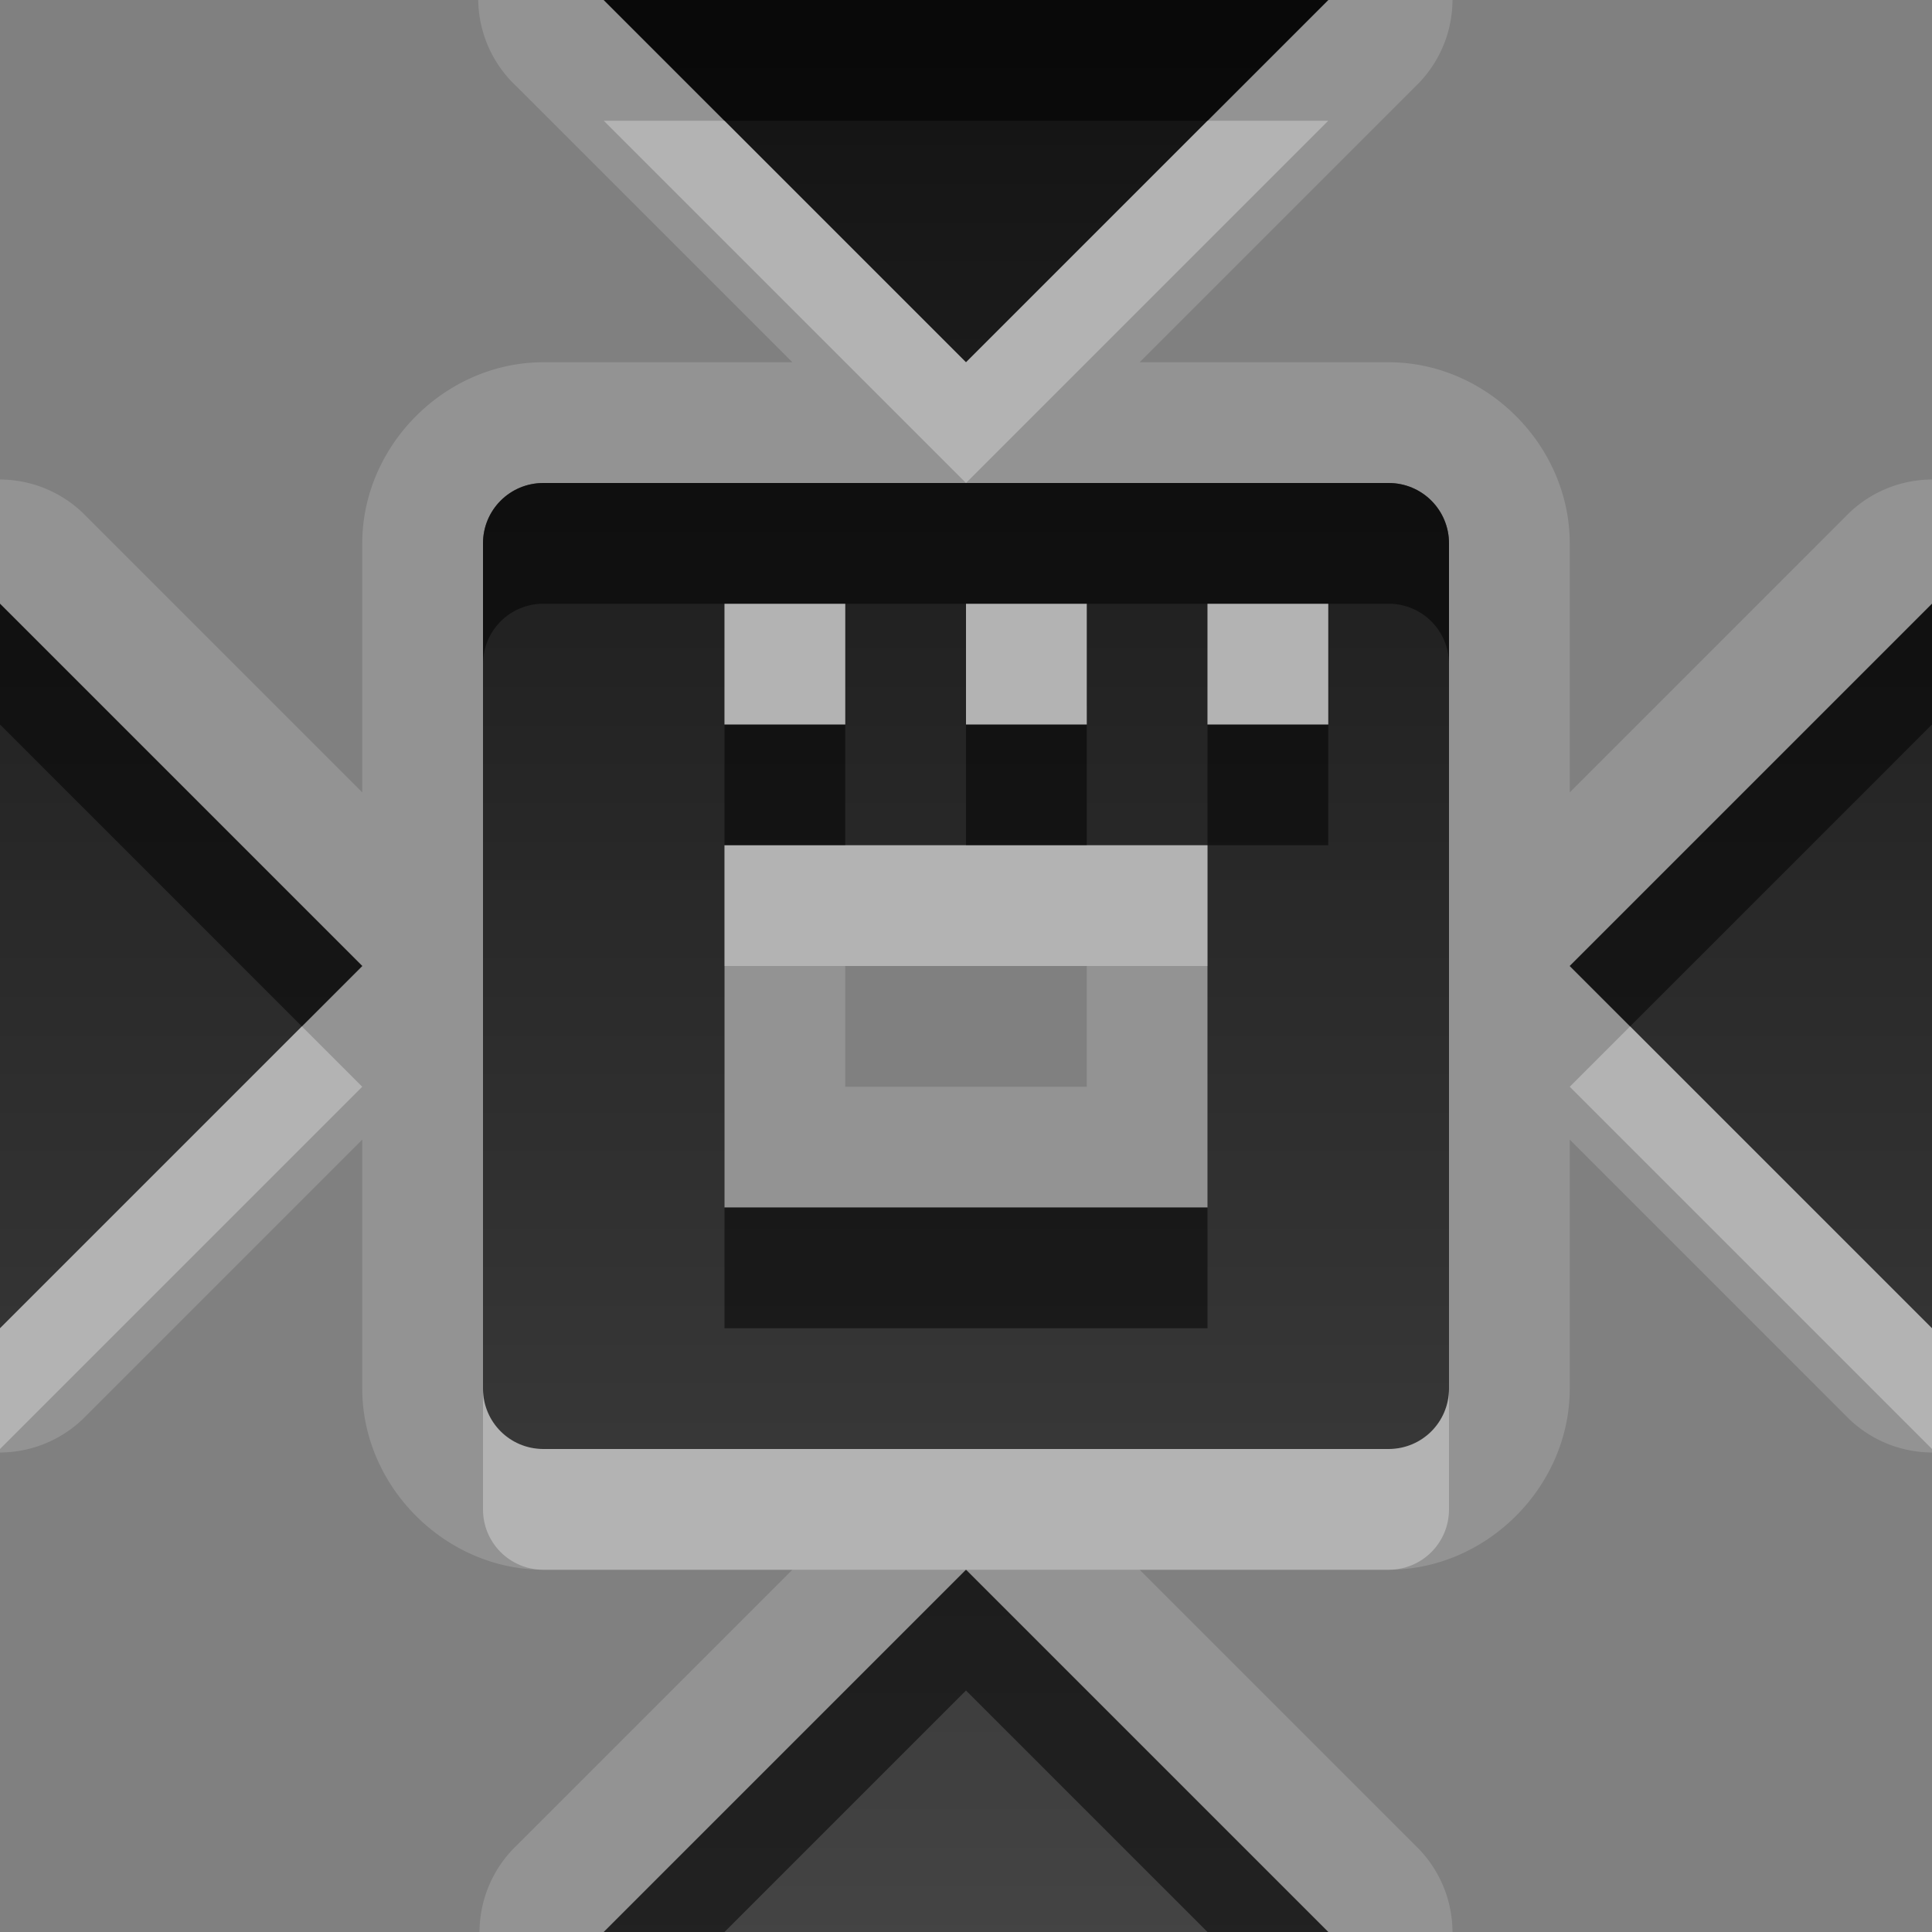 <?xml version="1.0" encoding="UTF-8" standalone="no"?>
<!-- Created with Inkscape (http://www.inkscape.org/) -->

<svg
   xmlns:dc="http://purl.org/dc/elements/1.1/"
   xmlns:cc="http://creativecommons.org/ns#"
   xmlns:rdf="http://www.w3.org/1999/02/22-rdf-syntax-ns#"
   xmlns:svg="http://www.w3.org/2000/svg"
   xmlns="http://www.w3.org/2000/svg"
   xmlns:xlink="http://www.w3.org/1999/xlink"
   xmlns:sodipodi="http://sodipodi.sourceforge.net/DTD/sodipodi-0.dtd"
   xmlns:inkscape="http://www.inkscape.org/namespaces/inkscape"
   width="16"
   height="16"
   id="svg2"
   sodipodi:version="0.32"
   inkscape:version="0.48.0 r9654"
   version="1.0"
   sodipodi:docname="view-restore.svg"
   inkscape:output_extension="org.inkscape.output.svg.inkscape">
  <rect width="100%" height="100%" fill="#808080" stroke="none"/>
  <defs
     id="defs4">
    <inkscape:perspective
       sodipodi:type="inkscape:persp3d"
       inkscape:vp_x="0 : 8 : 1"
       inkscape:vp_y="0 : 1000 : 0"
       inkscape:vp_z="16 : 8 : 1"
       inkscape:persp3d-origin="8 : 5.3333333 : 1"
       id="perspective18" />
    <linearGradient
       id="StandardGradient"
       x1="11.347"
       y1="6"
       x2="11.347"
       y2="16.013"
       gradientUnits="userSpaceOnUse"
       gradientTransform="translate(-3,-3)">
      <stop
         id="stop3177"
         offset="0"
         style="stop-color:#000000;stop-opacity:0.863;" />
      <stop
         id="stop3179"
         offset="1"
         style="stop-color:#000000;stop-opacity:0.471;" />
    </linearGradient>
    <linearGradient
       inkscape:collect="always"
       xlink:href="#StandardGradient"
       id="linearGradient2409"
       gradientUnits="userSpaceOnUse"
       gradientTransform="translate(-3,-3)"
       x1="11.347"
       y1="4.995"
       x2="11.347"
       y2="17.001" />
    <linearGradient
       inkscape:collect="always"
       xlink:href="#StandardGradient"
       id="linearGradient3206"
       gradientUnits="userSpaceOnUse"
       gradientTransform="translate(0,-1.031)"
       x1="11.347"
       y1="4.995"
       x2="11.347"
       y2="17.001" />
    <inkscape:perspective
       id="perspective3671"
       inkscape:persp3d-origin="0.5 : 0.33333333 : 1"
       inkscape:vp_z="1 : 0.5 : 1"
       inkscape:vp_y="0 : 1000 : 0"
       inkscape:vp_x="0 : 0.5 : 1"
       sodipodi:type="inkscape:persp3d" />
    <linearGradient
       inkscape:collect="always"
       xlink:href="#StandardGradient"
       id="linearGradient3667"
       gradientUnits="userSpaceOnUse"
       x1="9"
       y1="0"
       x2="9"
       y2="16.031"
       gradientTransform="translate(3,4)" />
    <linearGradient
       inkscape:collect="always"
       xlink:href="#StandardGradient"
       id="linearGradient3669"
       gradientUnits="userSpaceOnUse"
       x1="9"
       y1="0"
       x2="9"
       y2="16.031" />
    <linearGradient
       inkscape:collect="always"
       xlink:href="#StandardGradient"
       id="linearGradient3674"
       gradientUnits="userSpaceOnUse"
       x1="9"
       y1="0"
       x2="9"
       y2="16.031"
       gradientTransform="translate(-17,3)" />
    <linearGradient
       inkscape:collect="always"
       xlink:href="#StandardGradient"
       id="linearGradient3678"
       gradientUnits="userSpaceOnUse"
       x1="9"
       y1="0"
       x2="9"
       y2="16.031"
       gradientTransform="translate(0,1)" />
    <linearGradient
       inkscape:collect="always"
       xlink:href="#StandardGradient"
       id="linearGradient3682"
       gradientUnits="userSpaceOnUse"
       gradientTransform="translate(3,3)"
       x1="9"
       y1="0"
       x2="9"
       y2="16.031" />
    <clipPath
       clipPathUnits="userSpaceOnUse"
       id="clipPath3698">
      <path
         style="fill:#ff00ff;fill-opacity:1;stroke:none;display:inline"
         d="m -17,3 0,8 3,-3 0,6 -3,-3 0,8 8,0 -3,-3 6,0 -3,3 8,0 0,-8 -3,3 0,-6 3,3 0,-8 -8,0 3,3 -6,0 3,-3 -8,0 z m 4.5,4 7,0 c 0.277,0 0.5,0.223 0.5,0.5 l 0,7 c 0,0.277 -0.223,0.5 -0.5,0.5 l -7,0 c -0.277,0 -0.5,-0.223 -0.5,-0.5 l 0,-7 c 0,-0.277 0.223,-0.5 0.5,-0.5 z m 1.5,1 0,1 1,0 0,-1 -1,0 z m 2,0 0,1 1,0 0,-1 -1,0 z m 2,0 0,1 1,0 0,-1 -1,0 z m -4,2 0,3 4,0 0,-3 -4,0 z"
         id="path3700" />
    </clipPath>
    <linearGradient
       inkscape:collect="always"
       xlink:href="#StandardGradient"
       id="linearGradient2900"
       gradientUnits="userSpaceOnUse"
       x1="9"
       y1="6"
       x2="9"
       y2="-10"
       gradientTransform="matrix(1,0,0,-1,-3,6)" />
    <linearGradient
       inkscape:collect="always"
       xlink:href="#StandardGradient"
       id="linearGradient3681"
       gradientUnits="userSpaceOnUse"
       gradientTransform="matrix(1,0,0,-1,0,9.999)"
       x1="9"
       y1="6"
       x2="9"
       y2="-10" />
    <linearGradient
       inkscape:collect="always"
       xlink:href="#StandardGradient"
       id="linearGradient3683"
       gradientUnits="userSpaceOnUse"
       gradientTransform="matrix(1,0,0,-1,-3,6)"
       x1="9"
       y1="6"
       x2="9"
       y2="-10" />
    <linearGradient
       inkscape:collect="always"
       xlink:href="#StandardGradient"
       id="linearGradient3688"
       gradientUnits="userSpaceOnUse"
       gradientTransform="matrix(1,0,0,-1,-3,7)"
       x1="9"
       y1="6"
       x2="9"
       y2="-10" />
    <linearGradient
       inkscape:collect="always"
       xlink:href="#StandardGradient"
       id="linearGradient3692"
       gradientUnits="userSpaceOnUse"
       gradientTransform="matrix(1,0,0,-1,0,8.999)"
       x1="9"
       y1="6"
       x2="9"
       y2="-10" />
    <linearGradient
       inkscape:collect="always"
       xlink:href="#StandardGradient"
       id="linearGradient3700"
       gradientUnits="userSpaceOnUse"
       gradientTransform="matrix(1,0,0,-1,-20,8.999)"
       x1="9"
       y1="6"
       x2="9"
       y2="-10" />
    <clipPath
       clipPathUnits="userSpaceOnUse"
       id="clipPath3707">
      <path
         style="fill:#ff00ff;fill-opacity:1;stroke:none;display:inline"
         d="m -17,3 0,5 3,3 -3,3 0,5 5,0 3,-3 3,3 5,0 0,-5 -3,-3 3,-3 0,-5 -5,0 -3,3 -3,-3 -5,0 z m 4.5,4 7,0 c 0.277,0 0.5,0.223 0.5,0.5 l 0,7 c 0,0.277 -0.223,0.5 -0.5,0.5 l -7,0 c -0.277,0 -0.5,-0.223 -0.5,-0.5 l 0,-7 c 0,-0.277 0.223,-0.5 0.5,-0.5 z m 1.5,1 0,1 1,0 0,-1 -1,0 z m 2,0 0,1 1,0 0,-1 -1,0 z m 2,0 0,1 1,0 0,-1 -1,0 z m -4,2 0,3 4,0 0,-3 -4,0 z"
         id="path3709" />
    </clipPath>
    <filter
       inkscape:collect="always"
       id="filter3711">
      <feGaussianBlur
         inkscape:collect="always"
         stdDeviation="0.48"
         id="feGaussianBlur3713" />
    </filter>
    <linearGradient
       inkscape:collect="always"
       xlink:href="#StandardGradient"
       id="linearGradient3220"
       gradientUnits="userSpaceOnUse"
       gradientTransform="matrix(1,0,0,-1,-3,6)"
       x1="9"
       y1="6"
       x2="9"
       y2="-10" />
    <linearGradient
       inkscape:collect="always"
       xlink:href="#StandardGradient"
       id="linearGradient3224"
       gradientUnits="userSpaceOnUse"
       gradientTransform="matrix(1,0,0,-1,-3,6)"
       x1="9"
       y1="6"
       x2="9"
       y2="-10" />
  </defs>
  <sodipodi:namedview
     id="base"
     pagecolor="#ffffff"
     bordercolor="#9a9a9a"
     borderopacity="1"
     inkscape:pageopacity="0.0"
     inkscape:pageshadow="2"
     inkscape:zoom="24.785766"
     inkscape:cx="4.7108199"
     inkscape:cy="6.0071272"
     inkscape:document-units="px"
     inkscape:current-layer="layer3"
     showgrid="true"
     inkscape:showpageshadow="false"
     showguides="true"
     inkscape:guide-bbox="true"
     inkscape:window-width="1920"
     inkscape:window-height="1029"
     inkscape:window-x="0"
     inkscape:window-y="25"
     inkscape:window-maximized="1">
    <sodipodi:guide
       orientation="1,0"
       position="0,112"
       id="guide2383" />
    <sodipodi:guide
       orientation="0,1"
       position="26.278,128"
       id="guide2385" />
    <sodipodi:guide
       orientation="1,0"
       position="128,54.082"
       id="guide2387" />
    <sodipodi:guide
       orientation="0,1"
       position="78.156,0"
       id="guide2389" />
    <inkscape:grid
       type="xygrid"
       id="grid3672"
       visible="true"
       enabled="true" />
  </sodipodi:namedview>
  <g
     inkscape:groupmode="layer"
     id="layer3"
     inkscape:label="Cross"
     style="display:inline"
     transform="translate(-3,-3)">
    <path
       style="fill:#ffffff;fill-opacity:1;stroke:none;opacity:0.15"
       d="M 4.812 -1 A 0.997 0.997 0 0 0 4.281 0.719 L 6.562 3 L 4.5 3 C 3.688 3 3 3.688 3 4.5 L 3 6.562 L 0.719 4.281 A 0.997 0.997 0 0 0 -1 5 L -1 11 A 0.997 0.997 0 0 0 0.719 11.719 L 3 9.438 L 3 11.5 C 3 12.312 3.688 13 4.5 13 L 6.562 13 L 4.281 15.281 A 0.997 0.997 0 0 0 5 17 L 11 17 A 0.997 0.997 0 0 0 11.719 15.281 L 9.438 13 L 11.5 13 C 12.312 13 13 12.312 13 11.5 L 13 9.438 L 15.281 11.719 A 0.997 0.997 0 0 0 17 11 L 17 5 A 0.997 0.997 0 0 0 15.281 4.281 L 13 6.562 L 13 4.5 C 13 3.688 12.312 3 11.5 3 L 9.438 3 L 11.719 0.719 A 0.997 0.997 0 0 0 11 -1 L 5 -1 A 0.997 0.997 0 0 0 4.906 -1 A 0.997 0.997 0 0 0 4.812 -1 z M 5 0 L 11 0 L 8 3 L 5 0 z M 4.5 4 L 11.5 4 C 11.777 4 12 4.223 12 4.5 L 12 11.5 C 12 11.777 11.777 12 11.5 12 L 4.5 12 C 4.223 12 4 11.777 4 11.5 L 4 4.5 C 4 4.223 4.223 4 4.5 4 z M 0 5 L 3 8 L 0 11 L 0 5 z M 6 5 L 6 6 L 7 6 L 7 5 L 6 5 z M 8 5 L 8 6 L 9 6 L 9 5 L 8 5 z M 10 5 L 10 6 L 11 6 L 11 5 L 10 5 z M 16 5 L 16 11 L 13 8 L 16 5 z M 6 7 L 6 10 L 10 10 L 10 7 L 6 7 z M 7 8 L 9 8 L 9 9 L 7 9 L 7 8 z M 8 13 L 11 16 L 5 16 L 8 13 z "
       transform="translate(3,3)"
       id="path3222" />
    <path
       style="fill:url(#linearGradient2900);fill-opacity:1;stroke:none"
       d="M 5 0 L 8 3 L 11 0 L 5 0 z M 4.5 4 C 4.223 4 4 4.223 4 4.5 L 4 11.5 C 4 11.777 4.223 12 4.5 12 L 11.5 12 C 11.777 12 12 11.777 12 11.5 L 12 4.5 C 12 4.223 11.777 4 11.5 4 L 4.5 4 z M 0 5 L 0 11 L 3 8 L 0 5 z M 6 5 L 7 5 L 7 6 L 6 6 L 6 5 z M 8 5 L 9 5 L 9 6 L 8 6 L 8 5 z M 10 5 L 11 5 L 11 6 L 10 6 L 10 5 z M 16 5 L 13 8 L 16 11 L 16 5 z M 6 7 L 10 7 L 10 10 L 6 10 L 6 7 z M 8 13 L 5 16 L 11 16 L 8 13 z "
       transform="translate(3,3)"
       id="path2882" />
    <path
       style="fill:#000000;fill-opacity:1;stroke:none;opacity:0.5"
       d="M 5 0 L 6 1 L 10 1 L 11 0 L 5 0 z M 4.5 4 C 4.223 4 4 4.223 4 4.5 L 4 5.5 C 4 5.223 4.223 5 4.5 5 L 6 5 L 7 5 L 8 5 L 9 5 L 10 5 L 11 5 L 11.5 5 C 11.777 5 12 5.223 12 5.5 L 12 4.5 C 12 4.223 11.777 4 11.5 4 L 8 4 L 4.5 4 z M 0 5 L 0 6 L 2.5 8.5 L 3 8 L 0 5 z M 16 5 L 13 8 L 13.5 8.5 L 16 6 L 16 5 z M 6 6 L 6 7 L 7 7 L 7 6 L 6 6 z M 8 6 L 8 7 L 9 7 L 9 6 L 8 6 z M 10 6 L 10 7 L 11 7 L 11 6 L 10 6 z M 6 10 L 6 11 L 10 11 L 10 10 L 6 10 z M 8 13 L 5 16 L 6 16 L 8 14 L 10 16 L 11 16 L 8 13 z "
       transform="translate(3,3)"
       id="path3677" />
    <path
       style="fill:#ffffff;fill-opacity:1;stroke:none;opacity:0.3"
       d="M 5 1 L 8 4 L 11 1 L 10 1 L 8 3 L 6 1 L 5 1 z M 6 5 L 6 6 L 7 6 L 7 5 L 6 5 z M 8 5 L 8 6 L 9 6 L 9 5 L 8 5 z M 10 5 L 10 6 L 11 6 L 11 5 L 10 5 z M 6 7 L 6 8 L 10 8 L 10 7 L 9 7 L 8 7 L 7 7 L 6 7 z M 2.5 8.5 L 0 11 L 0 12 L 3 9 L 2.5 8.5 z M 13.5 8.5 L 13 9 L 16 12 L 16 11 L 13.5 8.5 z M 4 11.5 L 4 12.5 C 4 12.777 4.223 13 4.5 13 L 8 13 L 11.5 13 C 11.777 13 12 12.777 12 12.5 L 12 11.5 C 12 11.777 11.777 12 11.5 12 L 4.5 12 C 4.223 12 4 11.777 4 11.5 z "
       transform="translate(3,3)"
       id="path3686" />
  </g>
</svg>
